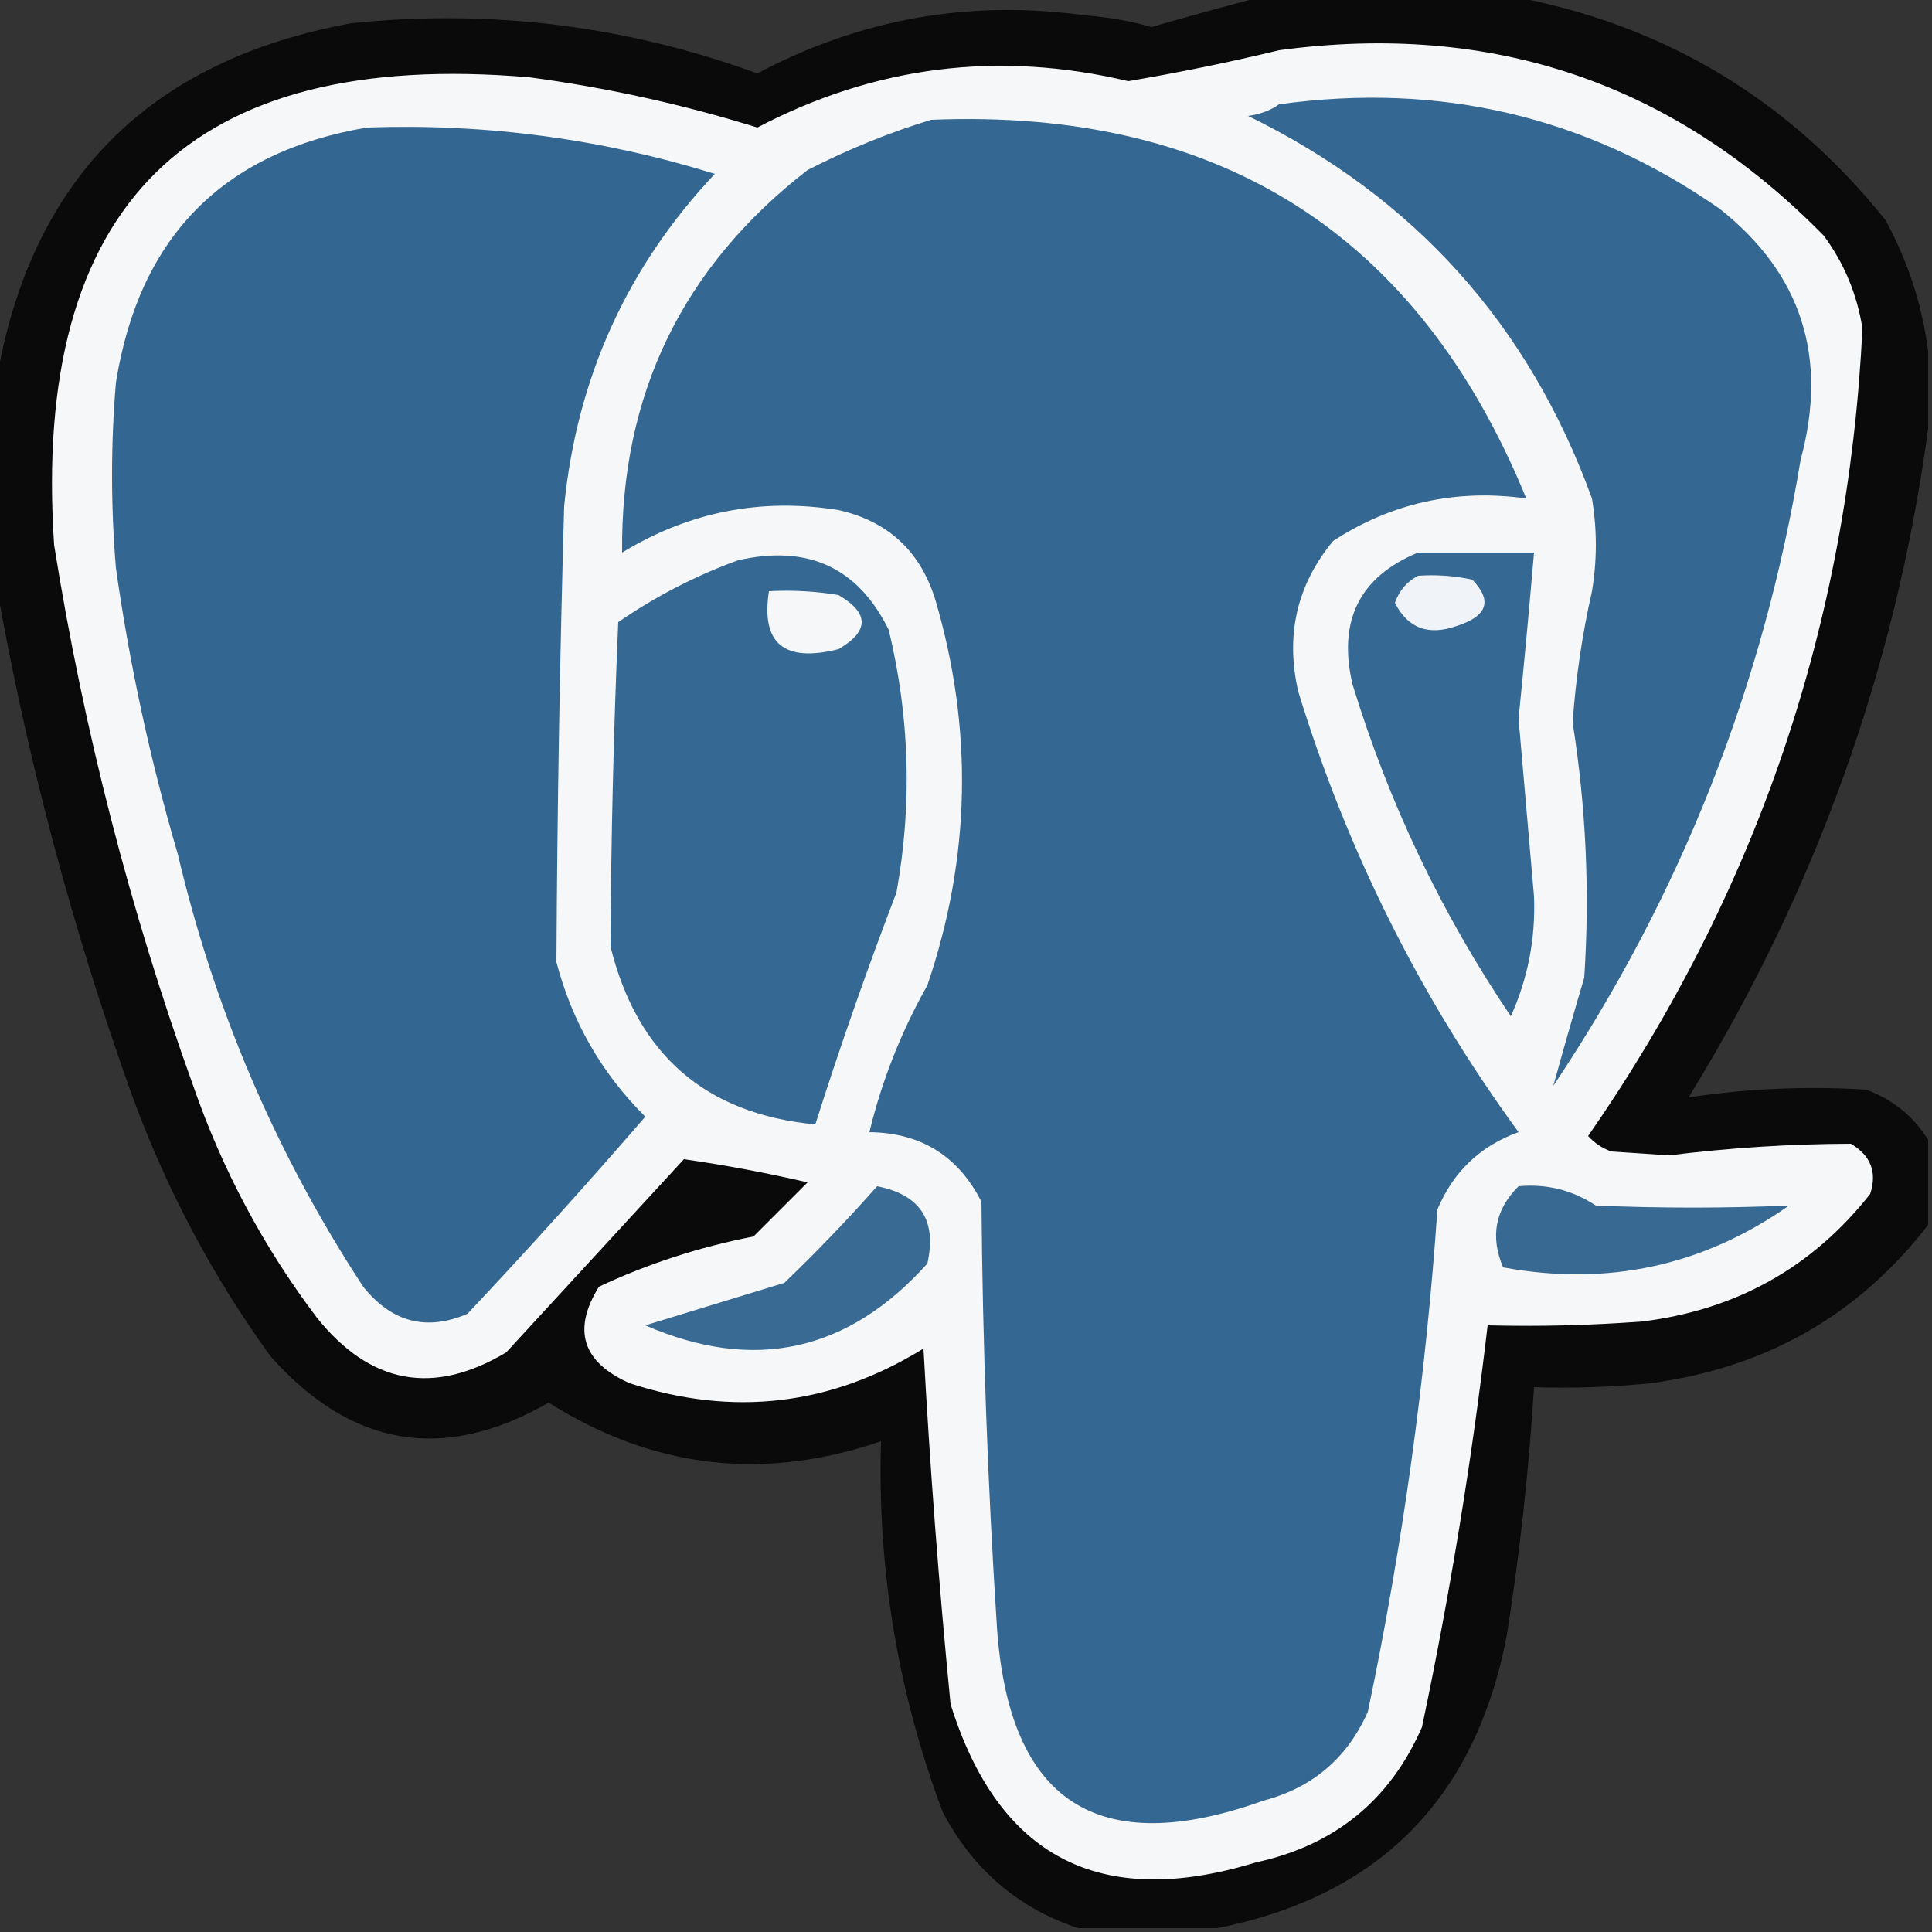 <?xml version="1.0" encoding="UTF-8"?>
<!DOCTYPE svg PUBLIC "-//W3C//DTD SVG 1.1//EN" "http://www.w3.org/Graphics/SVG/1.1/DTD/svg11.dtd">
<svg xmlns="http://www.w3.org/2000/svg" version="1.1" width="250px" height="250px" style="shape-rendering:geometricPrecision; text-rendering:geometricPrecision; image-rendering:optimizeQuality; fill-rule:evenodd; clip-rule:evenodd" xmlns:xlink="http://www.w3.org/1999/xlink">
<rect width="100%" height="100%" fill="#333333" stroke="none"/>
<g><path style="opacity:0.91" fill="#060606" d="M 163.5,-0.5 C 174.167,-0.5 184.833,-0.5 195.5,-0.5C 215.268,3.134 231.434,12.801 244,28.5C 246.935,33.941 248.769,39.608 249.5,45.5C 249.5,48.833 249.5,52.167 249.5,55.5C 245.309,86.412 234.976,115.245 218.5,142C 226.09,140.853 233.757,140.52 241.5,141C 244.961,142.305 247.628,144.471 249.5,147.5C 249.5,151.167 249.5,154.833 249.5,158.5C 240.486,170.185 228.486,177.018 213.5,179C 208.511,179.499 203.511,179.666 198.5,179.5C 197.841,190.207 196.674,200.874 195,211.5C 190.978,232.688 178.478,245.355 157.5,249.5C 151.5,249.5 145.5,249.5 139.5,249.5C 131.722,246.897 125.889,241.897 122,234.5C 116.187,219.064 113.521,203.064 114,186.5C 98.827,191.699 84.493,190.033 71,181.5C 57.456,189.286 45.456,187.286 35,175.5C 27.442,165.054 21.442,153.72 17,141.5C 9.261,119.869 3.427,97.869 -0.5,75.5C -0.5,66.833 -0.5,58.167 -0.5,49.5C 3.878,23.288 19.211,7.788 45.5,3C 63.539,1.149 81.039,3.316 98,9.5C 111.305,2.421 125.471,-0.079 140.5,2C 143.426,2.218 146.26,2.718 149,3.5C 153.911,2.091 158.744,0.758 163.5,-0.5 Z"/></g>
<g><path style="opacity:1" fill="#f5f7f8" d="M 165.5,6.5 C 193.148,2.76 216.648,10.76 236,30.5C 238.637,34.072 240.303,38.072 241,42.5C 239.156,80.699 227.322,115.532 205.5,147C 206.328,147.915 207.328,148.581 208.5,149C 211,149.167 213.5,149.333 216,149.5C 223.826,148.523 231.659,148.023 239.5,148C 242.087,149.525 242.92,151.692 242,154.5C 234.509,164 224.676,169.5 212.5,171C 205.842,171.5 199.175,171.666 192.5,171.5C 190.458,188.957 187.625,206.29 184,223.5C 179.862,232.964 172.695,238.797 162.5,241C 142.347,247.176 129.181,240.343 123,220.5C 121.502,205.195 120.335,189.862 119.5,174.5C 107.568,181.873 94.902,183.373 81.5,179C 75.36,176.278 74.026,172.111 77.5,166.5C 83.852,163.524 90.519,161.357 97.5,160C 99.833,157.667 102.167,155.333 104.5,153C 99.141,151.759 93.808,150.759 88.5,150C 80.833,158.333 73.167,166.667 65.5,175C 56.082,180.633 47.916,179.133 41,170.5C 34.11,161.39 28.777,151.39 25,140.5C 16.81,117.741 10.81,94.407 7,70.5C 4.077,26.423 24.577,6.256 68.5,10C 78.512,11.337 88.346,13.504 98,16.5C 113.225,8.519 129.225,6.519 146,10.5C 152.674,9.367 159.174,8.034 165.5,6.5 Z"/></g>
<g><path style="opacity:1" fill="#346791" d="M 165.5,13.5 C 186.396,10.592 205.396,15.092 222.5,27C 233.098,35.366 236.598,46.199 233,59.5C 228.148,88.859 217.482,115.859 201,140.5C 202.261,135.932 203.594,131.265 205,126.5C 205.731,115.447 205.231,104.447 203.5,93.5C 203.899,87.771 204.733,82.105 206,76.5C 206.667,72.5 206.667,68.5 206,64.5C 197.827,41.995 182.994,25.495 161.5,15C 163.058,14.79 164.391,14.29 165.5,13.5 Z"/></g>
<g><path style="opacity:1" fill="#346791" d="M 120.5,15.5 C 157.842,13.979 183.508,30.313 197.5,64.5C 188.411,63.235 180.078,65.068 172.5,70C 167.808,75.693 166.308,82.193 168,89.5C 174.311,110.121 183.811,129.121 196.5,146.5C 191.561,148.271 188.061,151.604 186,156.5C 184.493,178.382 181.493,200.048 177,221.5C 174.341,227.492 169.841,231.325 163.5,233C 142.031,240.686 130.531,233.186 129,210.5C 127.815,192.192 127.149,173.859 127,155.5C 123.985,149.576 119.152,146.576 112.5,146.5C 114.109,139.846 116.609,133.513 120,127.5C 125.629,110.95 125.962,94.283 121,77.5C 119.037,71.269 114.87,67.436 108.5,66C 98.499,64.388 89.166,66.221 80.5,71.5C 80.306,51.055 88.306,34.555 104.5,22C 109.744,19.315 115.077,17.148 120.5,15.5 Z"/></g>
<g><path style="opacity:1" fill="#336791" d="M 47.5,16.5 C 62.86,15.961 77.86,17.962 92.5,22.5C 81.148,34.544 74.648,48.877 73,65.5C 72.439,85.174 72.106,104.841 72,124.5C 74.023,132.213 77.856,138.879 83.5,144.5C 76.018,153.149 68.352,161.649 60.5,170C 55.198,172.282 50.698,171.116 47,166.5C 35.748,149.318 27.747,130.651 23,110.5C 19.439,98.36 16.772,86.026 15,73.5C 14.333,65.5 14.333,57.5 15,49.5C 18.021,30.646 28.855,19.646 47.5,16.5 Z"/></g>
<g><path style="opacity:1" fill="#356892" d="M 183.5,71.5 C 188.5,71.5 193.5,71.5 198.5,71.5C 197.889,78.667 197.223,85.833 196.5,93C 197.167,100.667 197.833,108.333 198.5,116C 198.713,121.434 197.713,126.601 195.5,131.5C 186.545,118.255 179.712,103.921 175,88.5C 173.104,80.291 175.937,74.624 183.5,71.5 Z"/></g>
<g><path style="opacity:1" fill="#356892" d="M 95.5,72.5 C 104.532,70.439 111.032,73.439 115,81.5C 117.723,92.78 118.056,104.114 116,115.5C 112.196,125.431 108.696,135.431 105.5,145.5C 91.304,144.145 82.471,136.478 79,122.5C 79.066,108.508 79.4,94.508 80,80.5C 84.899,77.135 90.065,74.468 95.5,72.5 Z"/></g>
<g><path style="opacity:1" fill="#f0f3f7" d="M 183.5,74.5 C 185.857,74.337 188.19,74.503 190.5,75C 193.152,77.726 192.485,79.726 188.5,81C 184.825,82.296 182.158,81.296 180.5,78C 181.071,76.401 182.071,75.234 183.5,74.5 Z"/></g>
<g><path style="opacity:1" fill="#f5f7f9" d="M 99.5,76.5 C 102.518,76.335 105.518,76.502 108.5,77C 112.5,79.333 112.5,81.667 108.5,84C 101.454,85.769 98.454,83.269 99.5,76.5 Z"/></g>
<g><path style="opacity:1" fill="#376993" d="M 196.5,153.5 C 200.131,153.16 203.464,153.994 206.5,156C 214.849,156.351 223.183,156.351 231.5,156C 220.365,163.814 208.031,166.481 194.5,164C 192.807,160.005 193.474,156.505 196.5,153.5 Z"/></g>
<g><path style="opacity:1" fill="#386a93" d="M 113.5,153.5 C 119.087,154.591 121.254,157.924 120,163.5C 109.74,174.941 97.574,177.608 83.5,171.5C 89.468,169.673 95.468,167.84 101.5,166C 105.648,162.017 109.648,157.851 113.5,153.5 Z"/></g>
</svg>
